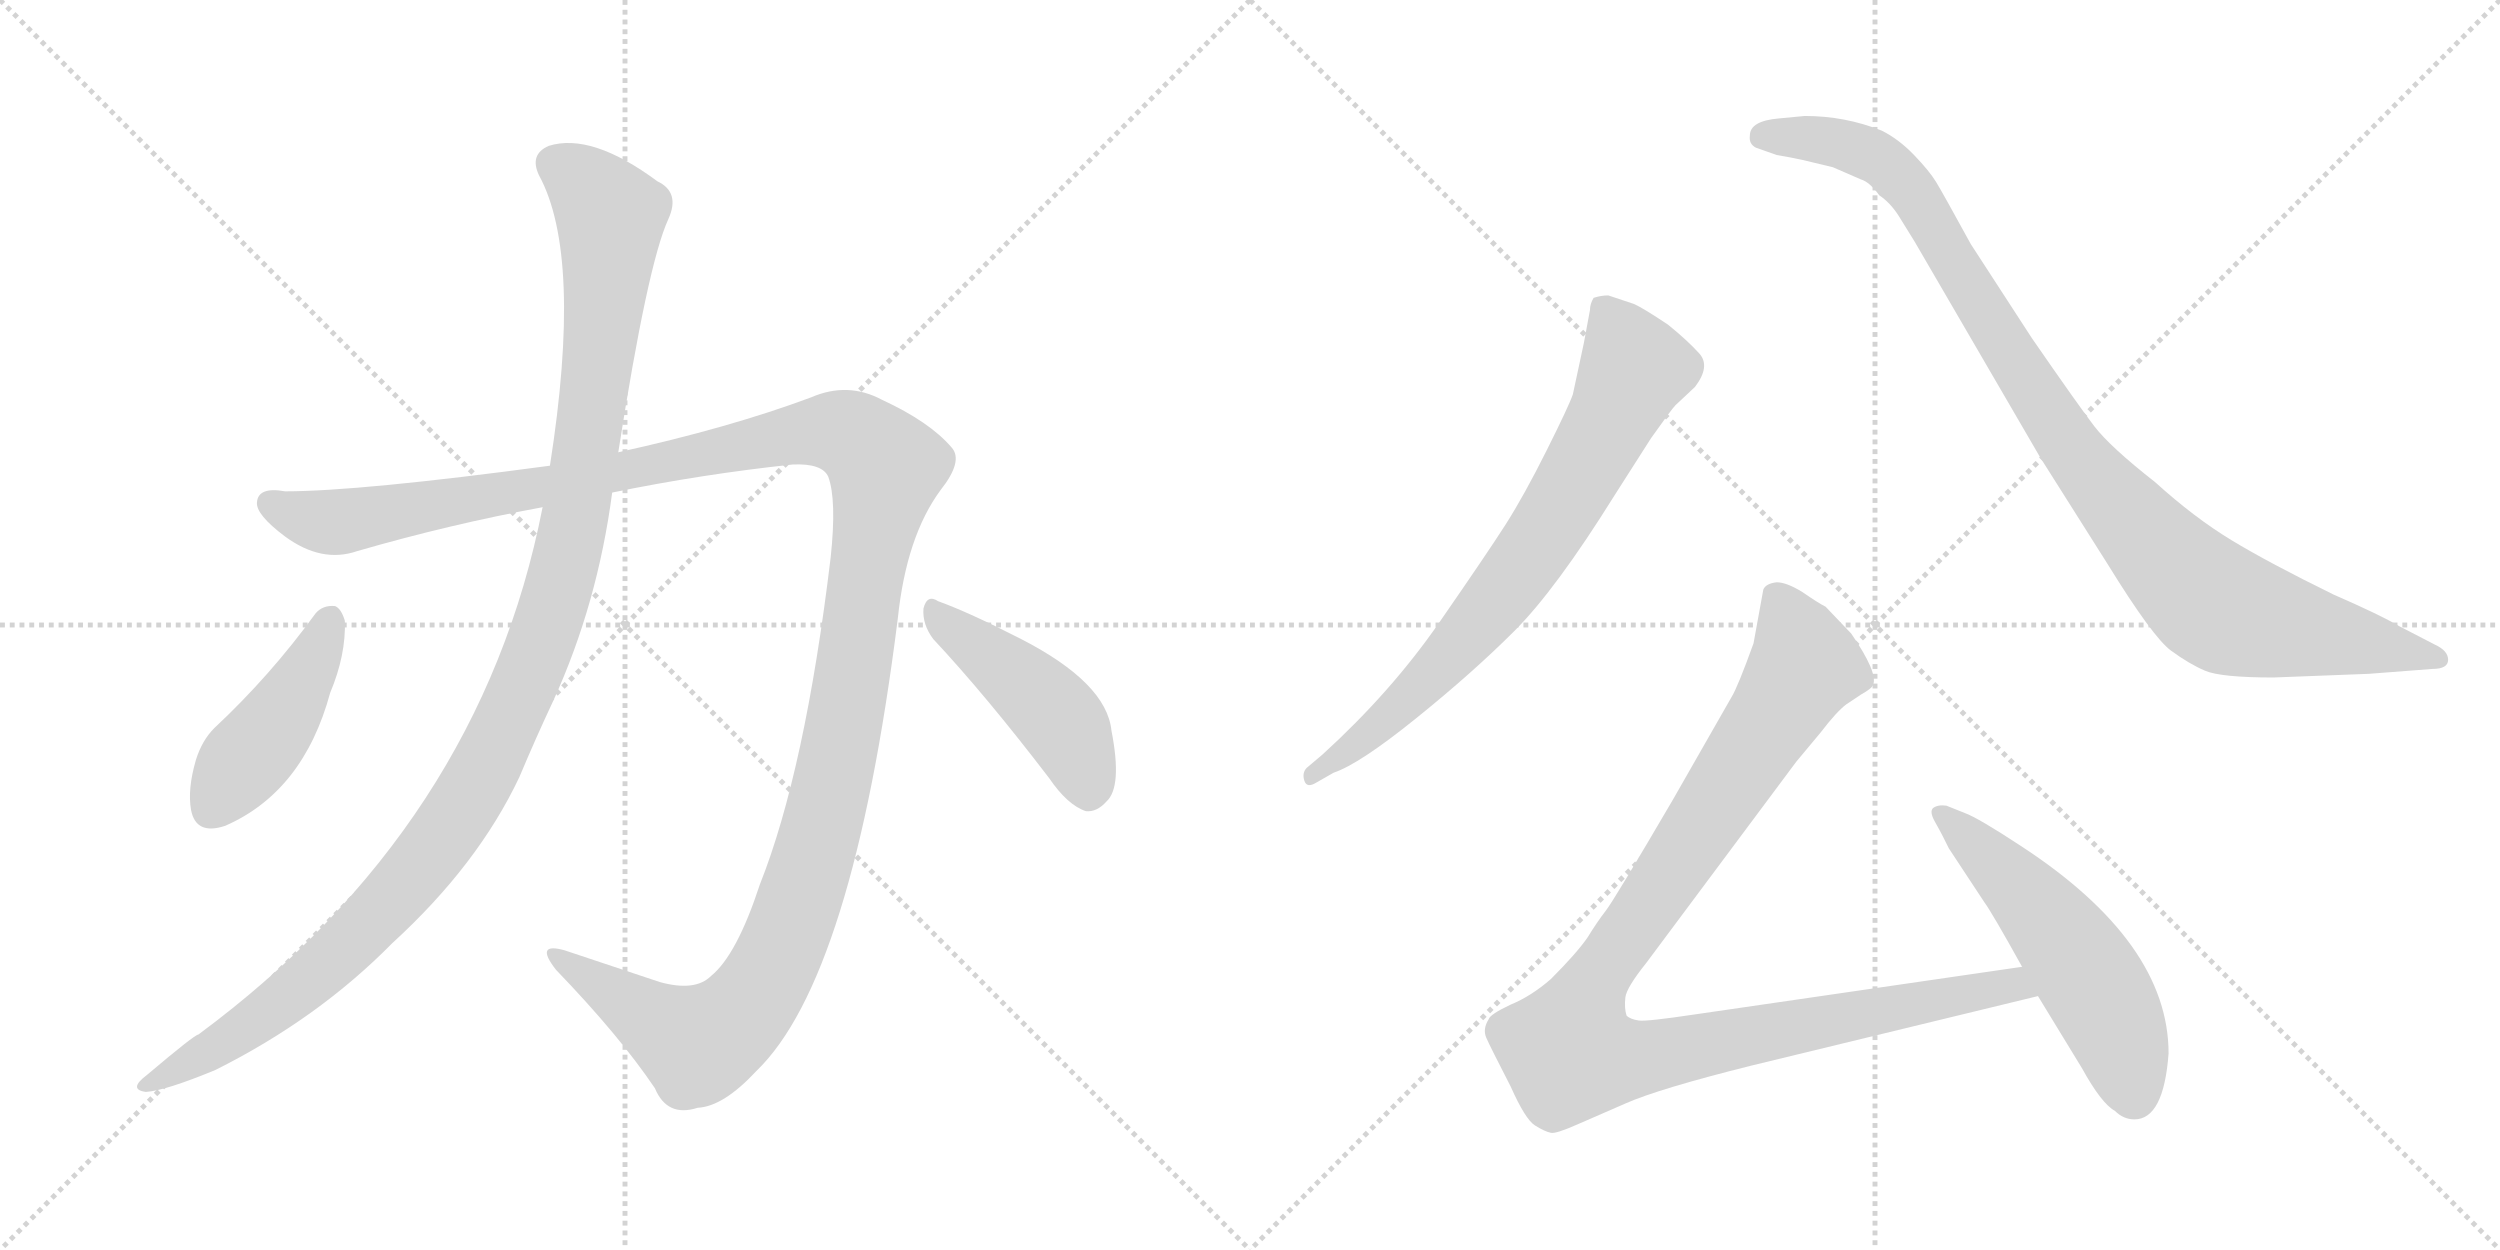 <svg version="1.1" viewBox="0 0 2048 1024" xmlns="http://www.w3.org/2000/svg">
  <g stroke="lightgray" stroke-dasharray="1,1" stroke-width="1" transform="scale(4, 4)">
    <line x1="0" y1="0" x2="256" y2="256"></line>
    <line x1="256" y1="0" x2="0" y2="256"></line>
    <line x1="128" y1="0" x2="128" y2="256"></line>
    <line x1="0" y1="128" x2="256" y2="128"></line>
    <line x1="256" y1="0" x2="512" y2="256"></line>
    <line x1="512" y1="0" x2="256" y2="256"></line>
    <line x1="384" y1="0" x2="384" y2="256"></line>
    <line x1="256" y1="128" x2="512" y2="128"></line>
  </g>
<g transform="scale(1, -1) translate(0, -850)">
   <style type="text/css">
    @keyframes keyframes0 {
      from {
       stroke: black;
       stroke-dashoffset: 1426;
       stroke-width: 128;
       }
       82% {
       animation-timing-function: step-end;
       stroke: black;
       stroke-dashoffset: 0;
       stroke-width: 128;
       }
       to {
       stroke: black;
       stroke-width: 1024;
       }
       }
       #make-me-a-hanzi-animation-0 {
         animation: keyframes0 1.41s both;
         animation-delay: 0s;
         animation-timing-function: linear;
       }
    @keyframes keyframes1 {
      from {
       stroke: black;
       stroke-dashoffset: 1169;
       stroke-width: 128;
       }
       79% {
       animation-timing-function: step-end;
       stroke: black;
       stroke-dashoffset: 0;
       stroke-width: 128;
       }
       to {
       stroke: black;
       stroke-width: 1024;
       }
       }
       #make-me-a-hanzi-animation-1 {
         animation: keyframes1 1.201s both;
         animation-delay: 1.41s;
         animation-timing-function: linear;
       }
    @keyframes keyframes2 {
      from {
       stroke: black;
       stroke-dashoffset: 439;
       stroke-width: 128;
       }
       59% {
       animation-timing-function: step-end;
       stroke: black;
       stroke-dashoffset: 0;
       stroke-width: 128;
       }
       to {
       stroke: black;
       stroke-width: 1024;
       }
       }
       #make-me-a-hanzi-animation-2 {
         animation: keyframes2 0.607s both;
         animation-delay: 2.612s;
         animation-timing-function: linear;
       }
    @keyframes keyframes3 {
      from {
       stroke: black;
       stroke-dashoffset: 453;
       stroke-width: 128;
       }
       60% {
       animation-timing-function: step-end;
       stroke: black;
       stroke-dashoffset: 0;
       stroke-width: 128;
       }
       to {
       stroke: black;
       stroke-width: 1024;
       }
       }
       #make-me-a-hanzi-animation-3 {
         animation: keyframes3 0.619s both;
         animation-delay: 3.219s;
         animation-timing-function: linear;
       }
    @keyframes keyframes4 {
      from {
       stroke: black;
       stroke-dashoffset: 744;
       stroke-width: 128;
       }
       71% {
       animation-timing-function: step-end;
       stroke: black;
       stroke-dashoffset: 0;
       stroke-width: 128;
       }
       to {
       stroke: black;
       stroke-width: 1024;
       }
       }
       #make-me-a-hanzi-animation-4 {
         animation: keyframes4 0.855s both;
         animation-delay: 3.838s;
         animation-timing-function: linear;
       }
    @keyframes keyframes5 {
      from {
       stroke: black;
       stroke-dashoffset: 1001;
       stroke-width: 128;
       }
       77% {
       animation-timing-function: step-end;
       stroke: black;
       stroke-dashoffset: 0;
       stroke-width: 128;
       }
       to {
       stroke: black;
       stroke-width: 1024;
       }
       }
       #make-me-a-hanzi-animation-5 {
         animation: keyframes5 1.065s both;
         animation-delay: 4.693s;
         animation-timing-function: linear;
       }
    @keyframes keyframes6 {
      from {
       stroke: black;
       stroke-dashoffset: 1068;
       stroke-width: 128;
       }
       78% {
       animation-timing-function: step-end;
       stroke: black;
       stroke-dashoffset: 0;
       stroke-width: 128;
       }
       to {
       stroke: black;
       stroke-width: 1024;
       }
       }
       #make-me-a-hanzi-animation-6 {
         animation: keyframes6 1.119s both;
         animation-delay: 5.758s;
         animation-timing-function: linear;
       }
    @keyframes keyframes7 {
      from {
       stroke: black;
       stroke-dashoffset: 541;
       stroke-width: 128;
       }
       64% {
       animation-timing-function: step-end;
       stroke: black;
       stroke-dashoffset: 0;
       stroke-width: 128;
       }
       to {
       stroke: black;
       stroke-width: 1024;
       }
       }
       #make-me-a-hanzi-animation-7 {
         animation: keyframes7 0.69s both;
         animation-delay: 6.877s;
         animation-timing-function: linear;
       }
</style>
<path d="M 501.5 446.5 Q 574.5 461.5 649.5 469.5 Q 673.5 470.5 678.5 459.5 Q 685.5 440.5 680.5 393.5 Q 659.5 218.5 622.5 125.5 Q 603.5 67.5 582.5 50.5 Q 569.5 37.5 540.5 45.5 L 462.5 71.5 Q 437.5 78.5 455.5 55.5 Q 507.5 1.5 536.5 -41.5 Q 546.5 -65.5 571.5 -57.5 Q 592.5 -56.5 619.5 -27.5 Q 698.5 48.5 735.5 343.5 Q 742.5 410.5 770.5 448.5 Q 789.5 472.5 779.5 483.5 Q 761.5 504.5 722.5 522.5 Q 694.5 537.5 664.5 524.5 Q 597.5 499.5 506.5 479.5 L 450.5 468.5 Q 294.5 447.5 233.5 447.5 Q 211.5 451.5 210.5 438.5 Q 209.5 428.5 233.5 410.5 Q 263.5 388.5 292.5 398.5 Q 368.5 420.5 444.5 434.5 L 501.5 446.5 Z" fill="lightgray"></path> 
<path d="M 444.5 434.5 Q 393.5 173.5 162.5 2.5 Q 159.5 2.5 120.5 -30.5 Q 104.5 -42.5 119.5 -44.5 Q 135.5 -43.5 176.5 -26.5 Q 260.5 15.5 321.5 77.5 Q 391.5 141.5 425.5 213.5 Q 438.5 244.5 453.5 276.5 Q 489.5 355.5 501.5 446.5 L 506.5 479.5 Q 530.5 633.5 547.5 670.5 Q 557.5 692.5 538.5 701.5 Q 484.5 741.5 449.5 730.5 Q 433.5 723.5 441.5 706.5 Q 477.5 640.5 450.5 468.5 L 444.5 434.5 Z" fill="lightgray"></path> 
<path d="M 258.5 347.5 Q 221.5 296.5 175.5 253.5 Q 165.5 243.5 160.5 227.5 Q 153.5 203.5 156.5 186.5 Q 160.5 165.5 184.5 173.5 Q 248.5 201.5 270.5 282.5 Q 283.5 313.5 282.5 341.5 Q 279.5 351.5 274.5 353.5 Q 264.5 354.5 258.5 347.5 Z" fill="lightgray"></path> 
<path d="M 764.5 326.5 Q 807.5 280.5 859.5 212.5 Q 874.5 190.5 889.5 185.5 Q 898.5 184.5 906.5 193.5 Q 919.5 205.5 910.5 251.5 Q 906.5 290.5 836.5 326.5 Q 793.5 348.5 768.5 357.5 Q 759.5 363.5 756.5 351.5 Q 755.5 338.5 764.5 326.5 Z" fill="lightgray"></path> 
<path d="M 1092.5 217.0 Q 1113.5 224.0 1160.0 261.5 Q 1206.5 299.0 1240.5 333.0 Q 1274.5 367.0 1322.5 444.0 L 1352.5 491.0 Q 1369.5 515.0 1372.5 518.0 L 1388.5 533.0 Q 1401.5 550.0 1392.0 560.5 Q 1382.5 571.0 1366.5 584.0 Q 1345.5 598.0 1338.5 601.0 L 1317.5 608.0 Q 1311.5 608.0 1305.5 606.0 Q 1302.5 601.0 1302.5 596.0 L 1297.5 569.0 L 1288.5 527.0 Q 1285.5 518.0 1267.0 481.0 Q 1248.5 444.0 1233.5 420.5 Q 1218.5 397.0 1179.0 340.0 Q 1139.5 283.0 1083.5 232.0 L 1070.5 221.0 Q 1066.5 217.0 1068.5 210.5 Q 1070.5 204.0 1078.5 209.0 L 1092.5 217.0 Z" fill="lightgray"></path> 
<path d="M 1457.5 753.0 Q 1433.5 751.0 1433.5 739.0 Q 1432.5 732.0 1438.5 729.0 L 1455.5 723.0 Q 1467.5 721.0 1476.5 719.0 L 1501.5 713.0 L 1524.5 703.0 Q 1531.5 701.0 1539.5 690.0 Q 1548.5 684.0 1555.5 673.0 L 1568.5 652.0 L 1671.5 475.0 L 1726.5 388.0 Q 1763.5 328.0 1778.5 317.0 Q 1793.5 306.0 1806.5 300.5 Q 1819.5 295.0 1862.5 295.0 L 1940.5 298.0 L 1992.5 302.0 Q 2005.5 302.0 2005.5 309.5 Q 2005.5 317.0 1994.5 322.0 L 1965.5 337.0 Q 1950.5 346.0 1911.5 363.0 Q 1858.5 389.0 1828.0 407.5 Q 1797.5 426.0 1765.5 455.0 Q 1728.5 484.0 1715.5 501.0 Q 1702.5 518.0 1664.5 573.0 L 1614.5 650.0 Q 1591.5 692.0 1586.0 701.0 Q 1580.5 710.0 1568.0 723.0 Q 1555.5 736.0 1541.5 743.0 Q 1511.5 755.0 1478.5 755.0 L 1457.5 753.0 Z" fill="lightgray"></path> 
<path d="M 1656.5 58.0 L 1388.5 19.0 Q 1348.5 13.0 1342.5 14.0 Q 1335.5 15.0 1332.5 18.0 Q 1330.5 24.0 1331.5 33.0 Q 1332.5 41.0 1348.5 61.0 L 1471.5 226.0 L 1491.5 250.0 Q 1504.5 267.0 1512.5 273.0 L 1524.5 281.0 Q 1533.5 286.0 1534.5 289.0 Q 1538.5 299.0 1516.5 331.0 L 1495.5 353.0 Q 1489.5 356.0 1476.5 365.0 Q 1463.5 373.0 1455.5 373.0 Q 1446.5 372.0 1444.5 367.0 L 1436.5 323.0 Q 1423.5 287.0 1418.5 279.0 L 1370.5 195.0 Q 1322.5 113.0 1315.5 104.0 Q 1308.5 95.0 1300.5 82.0 Q 1291.5 69.0 1270.5 48.0 Q 1254.5 34.0 1237.5 27.0 Q 1220.5 19.0 1219.5 15.0 Q 1214.5 7.0 1217.5 0.0 Q 1220.5 -7.0 1237.5 -40.0 Q 1249.5 -67.0 1257.5 -72.0 Q 1265.5 -77.0 1270.5 -78.0 Q 1274.5 -79.0 1292.5 -71.0 L 1331.5 -54.0 Q 1358.5 -42.0 1434.5 -23.0 L 1669.5 34.0 C 1698.5 41.0 1686.5 62.0 1656.5 58.0 Z" fill="lightgray"></path> 
<path d="M 1776.5 -13.0 Q 1776.5 78.0 1655.5 157.0 Q 1620.5 180.0 1609.5 184.0 L 1594.5 190.0 Q 1587.5 191.0 1583.5 188.0 Q 1580.5 185.0 1585.0 177.0 Q 1589.5 169.0 1591.5 165.0 L 1596.5 155.0 L 1625.5 111.0 Q 1631.5 103.0 1656.5 58.0 L 1669.5 34.0 L 1705.5 -25.0 Q 1721.5 -54.0 1732.5 -60.0 Q 1739.5 -67.0 1748.5 -67.0 Q 1772.5 -67.0 1776.5 -13.0 Z" fill="lightgray"></path> 
      <clipPath id="make-me-a-hanzi-clip-0">
      <path d="M 501.5 446.5 Q 574.5 461.5 649.5 469.5 Q 673.5 470.5 678.5 459.5 Q 685.5 440.5 680.5 393.5 Q 659.5 218.5 622.5 125.5 Q 603.5 67.5 582.5 50.5 Q 569.5 37.5 540.5 45.5 L 462.5 71.5 Q 437.5 78.5 455.5 55.5 Q 507.5 1.5 536.5 -41.5 Q 546.5 -65.5 571.5 -57.5 Q 592.5 -56.5 619.5 -27.5 Q 698.5 48.5 735.5 343.5 Q 742.5 410.5 770.5 448.5 Q 789.5 472.5 779.5 483.5 Q 761.5 504.5 722.5 522.5 Q 694.5 537.5 664.5 524.5 Q 597.5 499.5 506.5 479.5 L 450.5 468.5 Q 294.5 447.5 233.5 447.5 Q 211.5 451.5 210.5 438.5 Q 209.5 428.5 233.5 410.5 Q 263.5 388.5 292.5 398.5 Q 368.5 420.5 444.5 434.5 L 501.5 446.5 Z" fill="lightgray"></path>
      </clipPath>
      <path clip-path="url(#make-me-a-hanzi-clip-0)" d="M 221.5 437.5 L 252.5 424.5 L 279.5 422.5 L 681.5 497.5 L 701.5 490.5 L 725.5 466.5 L 674.5 175.5 L 641.5 74.5 L 619.5 34.5 L 591.5 5.5 L 570.5 -4.5 L 455.5 64.5 " fill="none" id="make-me-a-hanzi-animation-0" stroke-dasharray="1298 2596" stroke-linecap="round"></path>

      <clipPath id="make-me-a-hanzi-clip-1">
      <path d="M 444.5 434.5 Q 393.5 173.5 162.5 2.5 Q 159.5 2.5 120.5 -30.5 Q 104.5 -42.5 119.5 -44.5 Q 135.5 -43.5 176.5 -26.5 Q 260.5 15.5 321.5 77.5 Q 391.5 141.5 425.5 213.5 Q 438.5 244.5 453.5 276.5 Q 489.5 355.5 501.5 446.5 L 506.5 479.5 Q 530.5 633.5 547.5 670.5 Q 557.5 692.5 538.5 701.5 Q 484.5 741.5 449.5 730.5 Q 433.5 723.5 441.5 706.5 Q 477.5 640.5 450.5 468.5 L 444.5 434.5 Z" fill="lightgray"></path>
      </clipPath>
      <path clip-path="url(#make-me-a-hanzi-clip-1)" d="M 454.5 715.5 L 493.5 683.5 L 500.5 673.5 L 499.5 652.5 L 474.5 442.5 L 450.5 345.5 L 425.5 280.5 L 376.5 184.5 L 321.5 113.5 L 258.5 51.5 L 213.5 16.5 L 123.5 -37.5 " fill="none" id="make-me-a-hanzi-animation-1" stroke-dasharray="1041 2082" stroke-linecap="round"></path>

      <clipPath id="make-me-a-hanzi-clip-2">
      <path d="M 258.5 347.5 Q 221.5 296.5 175.5 253.5 Q 165.5 243.5 160.5 227.5 Q 153.5 203.5 156.5 186.5 Q 160.5 165.5 184.5 173.5 Q 248.5 201.5 270.5 282.5 Q 283.5 313.5 282.5 341.5 Q 279.5 351.5 274.5 353.5 Q 264.5 354.5 258.5 347.5 Z" fill="lightgray"></path>
      </clipPath>
      <path clip-path="url(#make-me-a-hanzi-clip-2)" d="M 271.5 342.5 L 242.5 281.5 L 174.5 188.5 " fill="none" id="make-me-a-hanzi-animation-2" stroke-dasharray="311 622" stroke-linecap="round"></path>

      <clipPath id="make-me-a-hanzi-clip-3">
      <path d="M 764.5 326.5 Q 807.5 280.5 859.5 212.5 Q 874.5 190.5 889.5 185.5 Q 898.5 184.5 906.5 193.5 Q 919.5 205.5 910.5 251.5 Q 906.5 290.5 836.5 326.5 Q 793.5 348.5 768.5 357.5 Q 759.5 363.5 756.5 351.5 Q 755.5 338.5 764.5 326.5 Z" fill="lightgray"></path>
      </clipPath>
      <path clip-path="url(#make-me-a-hanzi-clip-3)" d="M 766.5 346.5 L 864.5 264.5 L 881.5 236.5 L 891.5 201.5 " fill="none" id="make-me-a-hanzi-animation-3" stroke-dasharray="325 650" stroke-linecap="round"></path>

      <clipPath id="make-me-a-hanzi-clip-4">
      <path d="M 1092.5 217.0 Q 1113.5 224.0 1160.0 261.5 Q 1206.5 299.0 1240.5 333.0 Q 1274.5 367.0 1322.5 444.0 L 1352.5 491.0 Q 1369.5 515.0 1372.5 518.0 L 1388.5 533.0 Q 1401.5 550.0 1392.0 560.5 Q 1382.5 571.0 1366.5 584.0 Q 1345.5 598.0 1338.5 601.0 L 1317.5 608.0 Q 1311.5 608.0 1305.5 606.0 Q 1302.5 601.0 1302.5 596.0 L 1297.5 569.0 L 1288.5 527.0 Q 1285.5 518.0 1267.0 481.0 Q 1248.5 444.0 1233.5 420.5 Q 1218.5 397.0 1179.0 340.0 Q 1139.5 283.0 1083.5 232.0 L 1070.5 221.0 Q 1066.5 217.0 1068.5 210.5 Q 1070.5 204.0 1078.5 209.0 L 1092.5 217.0 Z" fill="lightgray"></path>
      </clipPath>
      <path clip-path="url(#make-me-a-hanzi-clip-4)" d="M 1312.5 598.0 L 1339.5 548.0 L 1290.5 453.0 L 1254.5 396.0 L 1198.5 325.0 L 1130.5 256.0 L 1074.5 215.0 " fill="none" id="make-me-a-hanzi-animation-4" stroke-dasharray="616 1232" stroke-linecap="round"></path>

      <clipPath id="make-me-a-hanzi-clip-5">
      <path d="M 1457.5 753.0 Q 1433.5 751.0 1433.5 739.0 Q 1432.5 732.0 1438.5 729.0 L 1455.5 723.0 Q 1467.5 721.0 1476.5 719.0 L 1501.5 713.0 L 1524.5 703.0 Q 1531.5 701.0 1539.5 690.0 Q 1548.5 684.0 1555.5 673.0 L 1568.5 652.0 L 1671.5 475.0 L 1726.5 388.0 Q 1763.5 328.0 1778.5 317.0 Q 1793.5 306.0 1806.5 300.5 Q 1819.5 295.0 1862.5 295.0 L 1940.5 298.0 L 1992.5 302.0 Q 2005.5 302.0 2005.5 309.5 Q 2005.5 317.0 1994.5 322.0 L 1965.5 337.0 Q 1950.5 346.0 1911.5 363.0 Q 1858.5 389.0 1828.0 407.5 Q 1797.5 426.0 1765.5 455.0 Q 1728.5 484.0 1715.5 501.0 Q 1702.5 518.0 1664.5 573.0 L 1614.5 650.0 Q 1591.5 692.0 1586.0 701.0 Q 1580.5 710.0 1568.0 723.0 Q 1555.5 736.0 1541.5 743.0 Q 1511.5 755.0 1478.5 755.0 L 1457.5 753.0 Z" fill="lightgray"></path>
      </clipPath>
      <path clip-path="url(#make-me-a-hanzi-clip-5)" d="M 1444.5 738.0 L 1507.5 733.0 L 1549.5 712.0 L 1583.5 667.0 L 1688.5 494.0 L 1766.5 400.0 L 1812.5 356.0 L 1868.5 337.0 L 1996.5 310.0 " fill="none" id="make-me-a-hanzi-animation-5" stroke-dasharray="873 1746" stroke-linecap="round"></path>

      <clipPath id="make-me-a-hanzi-clip-6">
      <path d="M 1656.5 58.0 L 1388.5 19.0 Q 1348.5 13.0 1342.5 14.0 Q 1335.5 15.0 1332.5 18.0 Q 1330.5 24.0 1331.5 33.0 Q 1332.5 41.0 1348.5 61.0 L 1471.5 226.0 L 1491.5 250.0 Q 1504.5 267.0 1512.5 273.0 L 1524.5 281.0 Q 1533.5 286.0 1534.5 289.0 Q 1538.5 299.0 1516.5 331.0 L 1495.5 353.0 Q 1489.5 356.0 1476.5 365.0 Q 1463.5 373.0 1455.5 373.0 Q 1446.5 372.0 1444.5 367.0 L 1436.5 323.0 Q 1423.5 287.0 1418.5 279.0 L 1370.5 195.0 Q 1322.5 113.0 1315.5 104.0 Q 1308.5 95.0 1300.5 82.0 Q 1291.5 69.0 1270.5 48.0 Q 1254.5 34.0 1237.5 27.0 Q 1220.5 19.0 1219.5 15.0 Q 1214.5 7.0 1217.5 0.0 Q 1220.5 -7.0 1237.5 -40.0 Q 1249.5 -67.0 1257.5 -72.0 Q 1265.5 -77.0 1270.5 -78.0 Q 1274.5 -79.0 1292.5 -71.0 L 1331.5 -54.0 Q 1358.5 -42.0 1434.5 -23.0 L 1669.5 34.0 C 1698.5 41.0 1686.5 62.0 1656.5 58.0 Z" fill="lightgray"></path>
      </clipPath>
      <path clip-path="url(#make-me-a-hanzi-clip-6)" d="M 1456.5 357.0 L 1478.5 305.0 L 1308.5 49.0 L 1290.5 11.0 L 1286.5 -13.0 L 1334.5 -18.0 L 1648.5 44.0 L 1660.5 37.0 " fill="none" id="make-me-a-hanzi-animation-6" stroke-dasharray="940 1880" stroke-linecap="round"></path>

      <clipPath id="make-me-a-hanzi-clip-7">
      <path d="M 1776.5 -13.0 Q 1776.5 78.0 1655.5 157.0 Q 1620.5 180.0 1609.5 184.0 L 1594.5 190.0 Q 1587.5 191.0 1583.5 188.0 Q 1580.5 185.0 1585.0 177.0 Q 1589.5 169.0 1591.5 165.0 L 1596.5 155.0 L 1625.5 111.0 Q 1631.5 103.0 1656.5 58.0 L 1669.5 34.0 L 1705.5 -25.0 Q 1721.5 -54.0 1732.5 -60.0 Q 1739.5 -67.0 1748.5 -67.0 Q 1772.5 -67.0 1776.5 -13.0 Z" fill="lightgray"></path>
      </clipPath>
      <path clip-path="url(#make-me-a-hanzi-clip-7)" d="M 1590.5 183.0 L 1648.5 129.0 L 1700.5 66.0 L 1730.5 14.0 L 1748.5 -47.0 " fill="none" id="make-me-a-hanzi-animation-7" stroke-dasharray="413 826" stroke-linecap="round"></path>

</g>
</svg>
